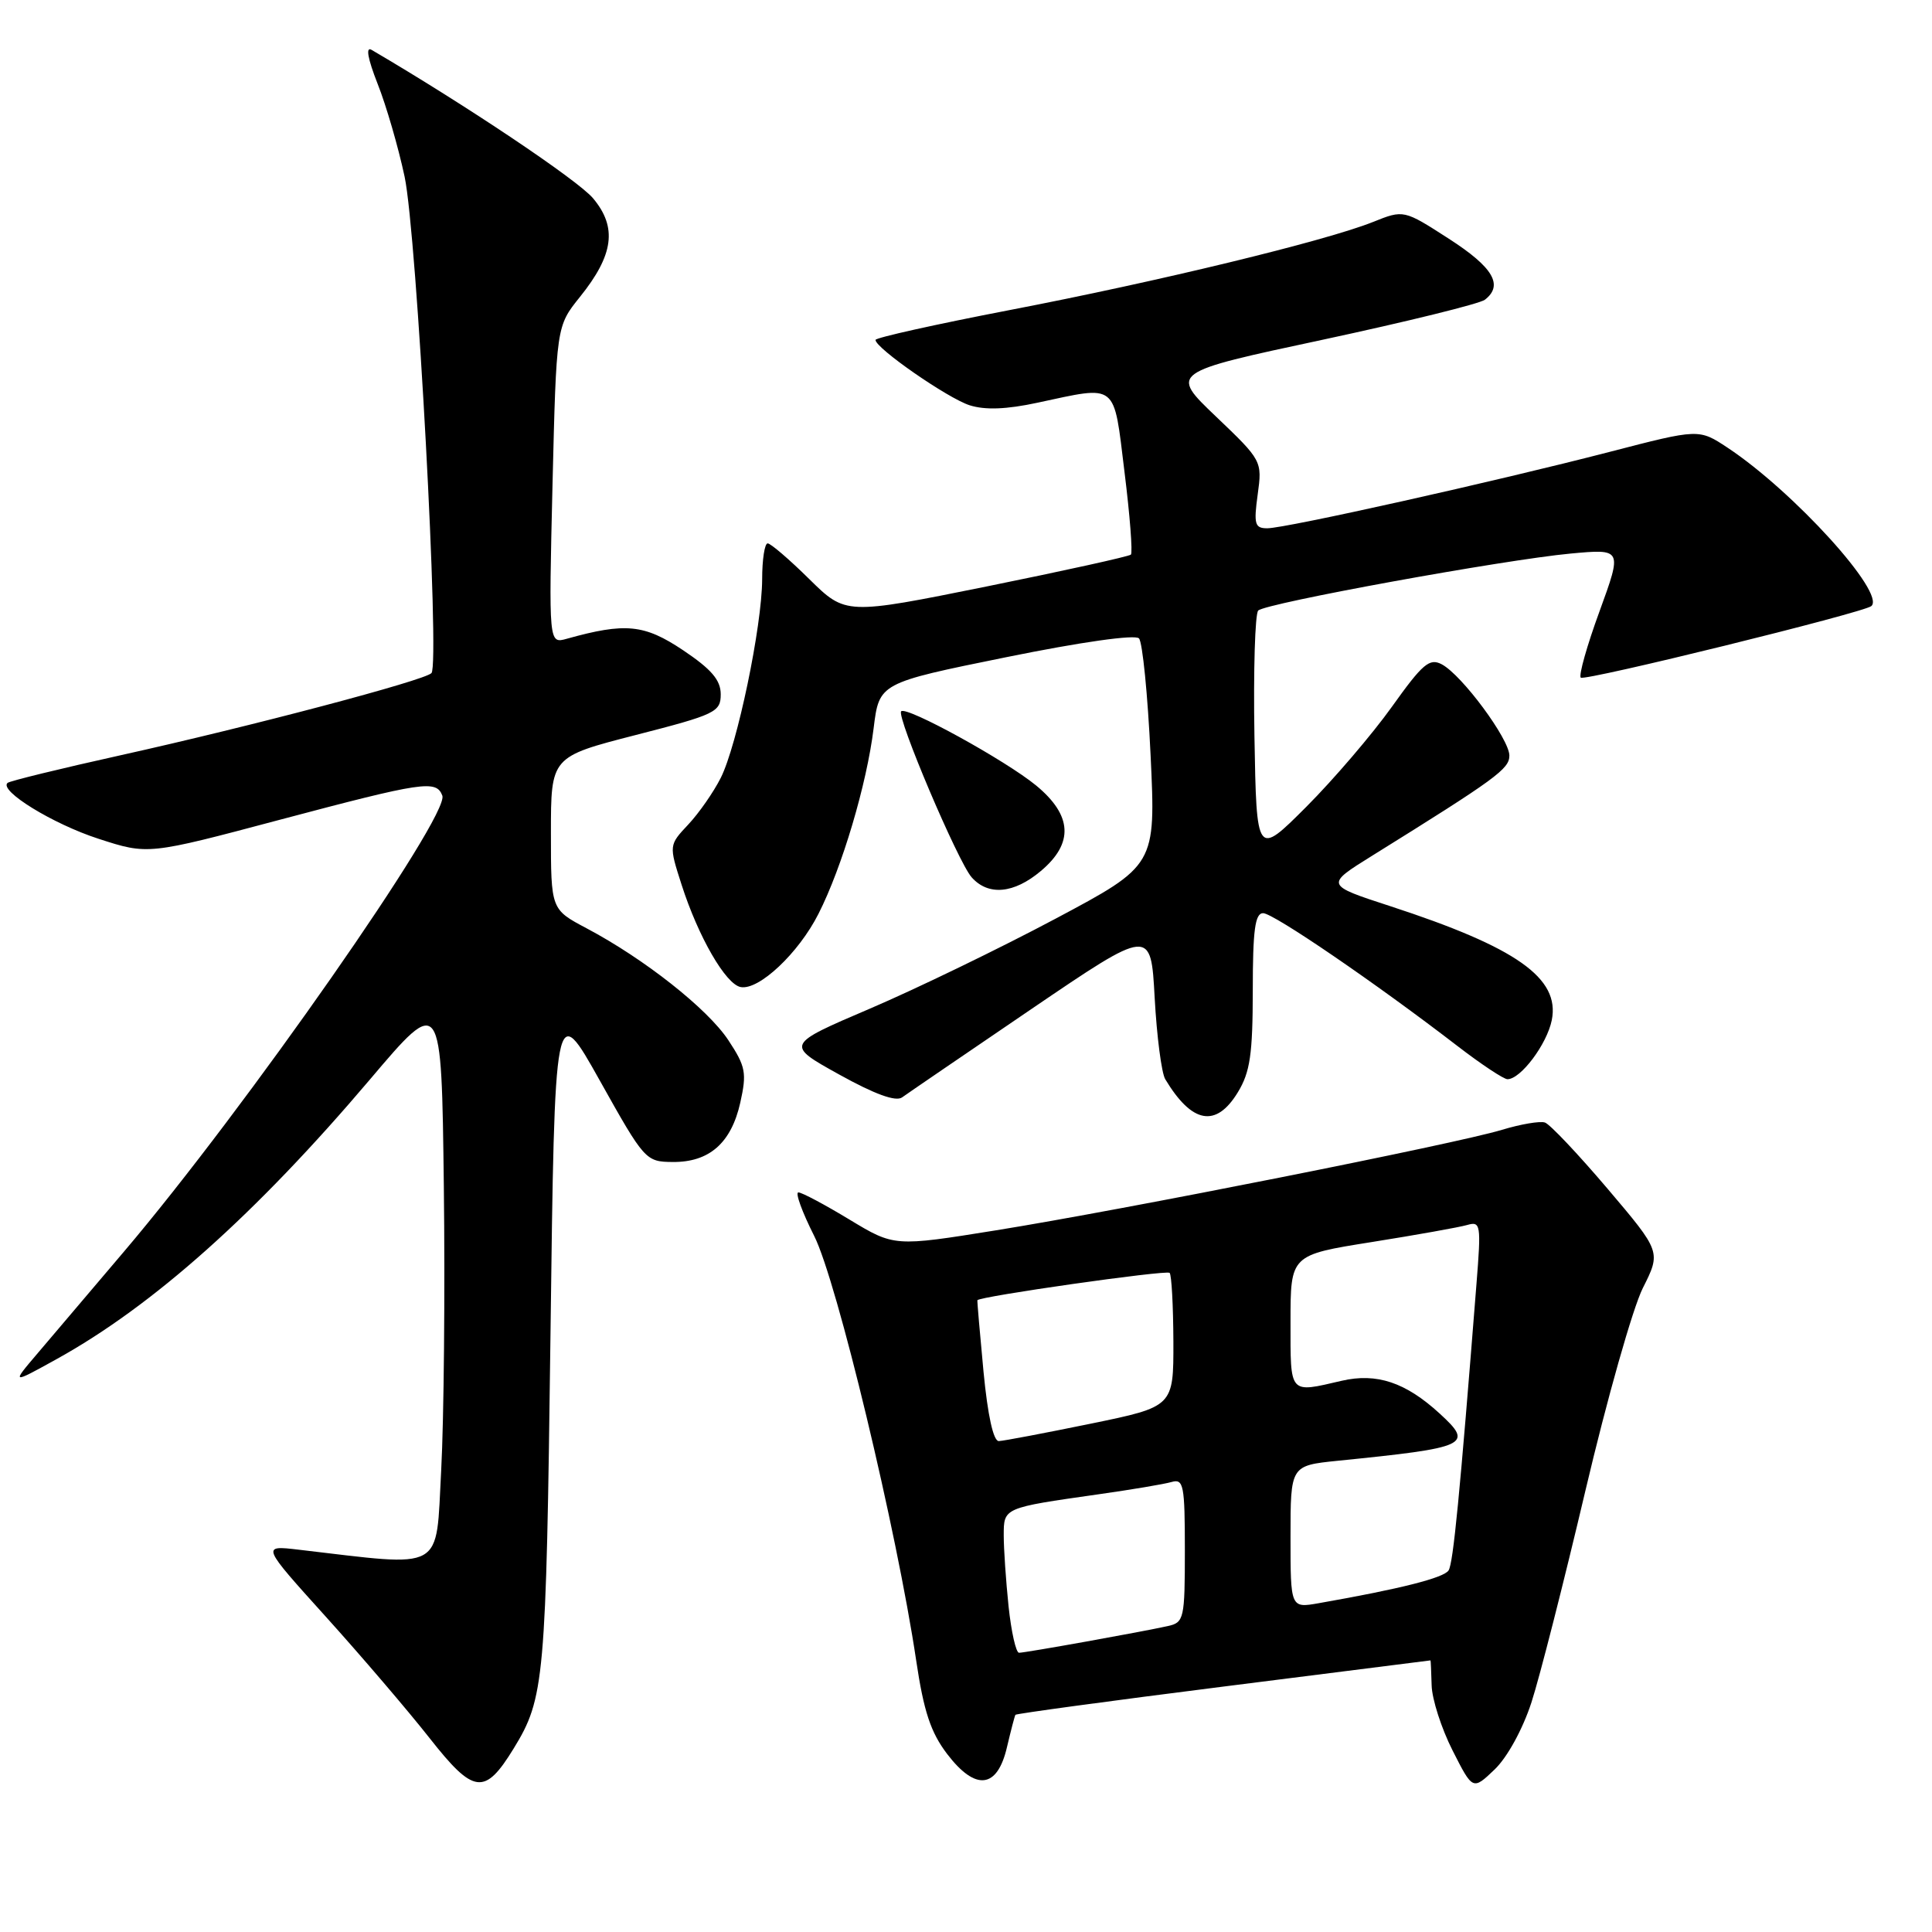<?xml version="1.0" encoding="UTF-8" standalone="no"?>
<!DOCTYPE svg PUBLIC "-//W3C//DTD SVG 1.1//EN" "http://www.w3.org/Graphics/SVG/1.1/DTD/svg11.dtd" >
<svg xmlns="http://www.w3.org/2000/svg" xmlns:xlink="http://www.w3.org/1999/xlink" version="1.1" viewBox="0 0 256 256">
 <g >
 <path fill="currentColor"
d=" M 68.06 231.69 C 72.15 225.02 72.36 222.73 72.94 177.00 C 73.50 132.50 73.50 132.50 79.50 143.22 C 85.40 153.76 85.56 153.94 89.14 153.97 C 93.98 154.01 96.89 151.46 98.09 146.11 C 98.97 142.16 98.81 141.32 96.51 137.83 C 93.75 133.66 85.37 127.05 77.72 123.00 C 73.00 120.50 73.00 120.50 73.00 110.39 C 73.00 100.28 73.00 100.28 84.25 97.39 C 94.81 94.68 95.50 94.35 95.50 92.00 C 95.50 90.11 94.27 88.68 90.50 86.15 C 85.37 82.72 82.87 82.47 75.10 84.64 C 72.71 85.31 72.71 85.31 73.21 64.27 C 73.72 43.23 73.72 43.23 76.84 39.35 C 81.33 33.77 81.81 30.12 78.58 26.27 C 76.56 23.87 61.67 13.89 49.24 6.61 C 48.43 6.13 48.72 7.75 50.03 11.09 C 51.17 13.96 52.78 19.50 53.61 23.40 C 55.23 30.98 58.31 88.00 57.17 89.19 C 56.23 90.17 33.26 96.24 16.00 100.07 C 8.02 101.84 1.27 103.49 1.00 103.74 C -0.17 104.77 7.00 109.18 13.05 111.14 C 19.61 113.27 19.61 113.27 37.05 108.63 C 56.12 103.57 57.80 103.32 58.61 105.42 C 59.62 108.05 32.44 147.00 16.43 165.84 C 12.07 170.98 6.92 177.03 5.00 179.30 C 1.50 183.41 1.50 183.41 7.50 180.09 C 20.25 173.04 33.90 160.86 49.00 143.06 C 58.50 131.85 58.50 131.85 58.81 157.18 C 58.98 171.10 58.82 188.04 58.46 194.82 C 57.72 208.43 59.16 207.63 39.56 205.34 C 34.63 204.76 34.63 204.76 43.17 214.22 C 47.87 219.43 54.07 226.68 56.94 230.33 C 62.78 237.76 64.23 237.93 68.06 231.69 Z  M 202.92 225.59 C 204.01 222.24 207.23 209.60 210.08 197.50 C 212.93 185.40 216.35 173.33 217.68 170.68 C 220.10 165.87 220.10 165.87 213.00 157.50 C 209.09 152.90 205.36 148.95 204.71 148.74 C 204.05 148.52 201.49 148.96 199.01 149.71 C 192.96 151.55 148.86 160.31 132.00 163.02 C 118.50 165.19 118.50 165.19 112.56 161.60 C 109.29 159.62 106.25 158.00 105.79 158.00 C 105.34 158.00 106.28 160.59 107.88 163.76 C 110.89 169.72 118.84 202.83 121.40 220.03 C 122.40 226.77 123.33 229.56 125.50 232.41 C 129.27 237.35 132.15 237.02 133.43 231.50 C 133.95 229.30 134.45 227.37 134.55 227.22 C 134.65 227.07 147.05 225.38 162.11 223.48 C 177.18 221.57 189.52 220.01 189.55 220.01 C 189.58 220.00 189.65 221.50 189.70 223.33 C 189.75 225.16 191.00 229.04 192.47 231.94 C 195.15 237.23 195.15 237.23 198.05 234.46 C 199.73 232.85 201.77 229.12 202.92 225.59 Z  M 164.01 144.75 C 165.65 142.07 165.99 139.70 166.00 131.25 C 166.00 123.24 166.30 121.00 167.37 121.00 C 168.73 121.00 182.30 130.27 193.17 138.64 C 196.29 141.04 199.25 143.00 199.75 143.00 C 201.50 143.00 204.98 138.36 205.62 135.17 C 206.73 129.60 200.95 125.53 184.21 120.07 C 175.59 117.26 175.59 117.26 181.83 113.38 C 198.28 103.15 200.00 101.89 200.00 100.12 C 200.00 97.94 193.73 89.46 191.05 88.03 C 189.42 87.16 188.51 87.94 184.42 93.67 C 181.81 97.32 176.71 103.28 173.09 106.91 C 166.50 113.50 166.50 113.50 166.22 97.58 C 166.07 88.82 166.30 81.31 166.72 80.90 C 167.73 79.92 199.23 74.18 208.11 73.35 C 214.96 72.72 214.96 72.72 211.95 80.99 C 210.28 85.54 209.17 89.50 209.46 89.79 C 209.95 90.29 246.95 81.18 247.96 80.31 C 249.93 78.63 237.67 65.12 228.91 59.32 C 225.11 56.81 225.11 56.81 213.31 59.87 C 198.10 63.81 170.36 70.00 167.92 70.00 C 166.27 70.00 166.11 69.46 166.65 65.53 C 167.26 61.09 167.22 61.01 161.13 55.20 C 155.00 49.35 155.00 49.35 175.25 45.02 C 186.39 42.63 196.06 40.25 196.75 39.72 C 199.25 37.79 197.86 35.42 191.99 31.64 C 186.00 27.78 186.00 27.78 181.91 29.42 C 175.63 31.93 153.43 37.31 133.76 41.09 C 124.00 42.97 116.01 44.75 116.01 45.04 C 115.99 46.12 125.56 52.76 128.48 53.70 C 130.53 54.35 133.35 54.25 137.48 53.36 C 148.18 51.07 147.53 50.55 149.00 62.52 C 149.72 68.30 150.10 73.24 149.85 73.49 C 149.60 73.73 141.00 75.63 130.73 77.71 C 112.06 81.48 112.06 81.48 107.24 76.74 C 104.60 74.13 102.11 72.00 101.72 72.00 C 101.32 72.00 100.99 74.14 100.99 76.75 C 100.97 82.99 97.68 98.76 95.50 103.08 C 94.55 104.96 92.62 107.74 91.20 109.25 C 88.63 111.99 88.63 111.99 90.32 117.25 C 92.53 124.13 96.15 130.41 98.14 130.79 C 100.55 131.25 105.81 126.31 108.45 121.09 C 111.58 114.93 114.85 103.91 115.76 96.50 C 116.50 90.50 116.50 90.50 133.29 87.09 C 143.27 85.06 150.42 84.05 150.92 84.59 C 151.39 85.09 152.08 92.06 152.46 100.08 C 153.15 114.66 153.15 114.66 139.83 121.75 C 132.50 125.65 121.46 131.00 115.29 133.64 C 104.08 138.43 104.08 138.43 111.18 142.37 C 115.90 144.99 118.70 146.01 119.53 145.41 C 120.22 144.91 127.92 139.65 136.64 133.72 C 152.50 122.94 152.50 122.94 153.00 132.22 C 153.28 137.32 153.91 142.18 154.40 143.00 C 157.94 148.89 161.13 149.47 164.01 144.75 Z  M 137.92 115.41 C 142.30 111.73 142.09 108.04 137.29 104.08 C 133.25 100.76 120.13 93.54 119.41 94.25 C 118.75 94.92 126.95 114.23 128.75 116.25 C 130.96 118.73 134.35 118.42 137.92 115.41 Z  M 133.64 212.85 C 133.29 209.47 133.00 205.25 133.00 203.46 C 133.00 199.77 132.93 199.80 145.50 198.01 C 149.90 197.39 154.29 196.65 155.25 196.37 C 156.83 195.91 157.00 196.79 157.00 205.41 C 157.00 214.50 156.89 214.99 154.75 215.46 C 151.20 216.25 135.86 219.00 135.03 219.00 C 134.62 219.00 134.00 216.23 133.64 212.85 Z  M 171.00 203.64 C 171.00 194.20 171.00 194.20 177.25 193.56 C 194.59 191.81 195.32 191.47 190.75 187.29 C 186.24 183.16 182.42 181.89 177.78 182.96 C 170.75 184.59 171.00 184.87 171.00 175.15 C 171.00 166.29 171.00 166.29 181.75 164.58 C 187.66 163.64 193.36 162.62 194.40 162.32 C 196.20 161.80 196.27 162.23 195.64 170.13 C 193.42 198.27 192.56 207.10 191.95 208.08 C 191.34 209.07 185.58 210.53 174.75 212.43 C 171.00 213.09 171.00 213.09 171.00 203.64 Z  M 130.32 181.75 C 129.84 176.66 129.47 172.40 129.51 172.29 C 129.69 171.79 154.55 168.25 154.98 168.66 C 155.24 168.92 155.46 173.01 155.48 177.76 C 155.50 186.39 155.50 186.39 144.50 188.65 C 138.45 189.89 132.98 190.93 132.35 190.95 C 131.63 190.98 130.88 187.57 130.32 181.75 Z "/>
</g>
</svg>